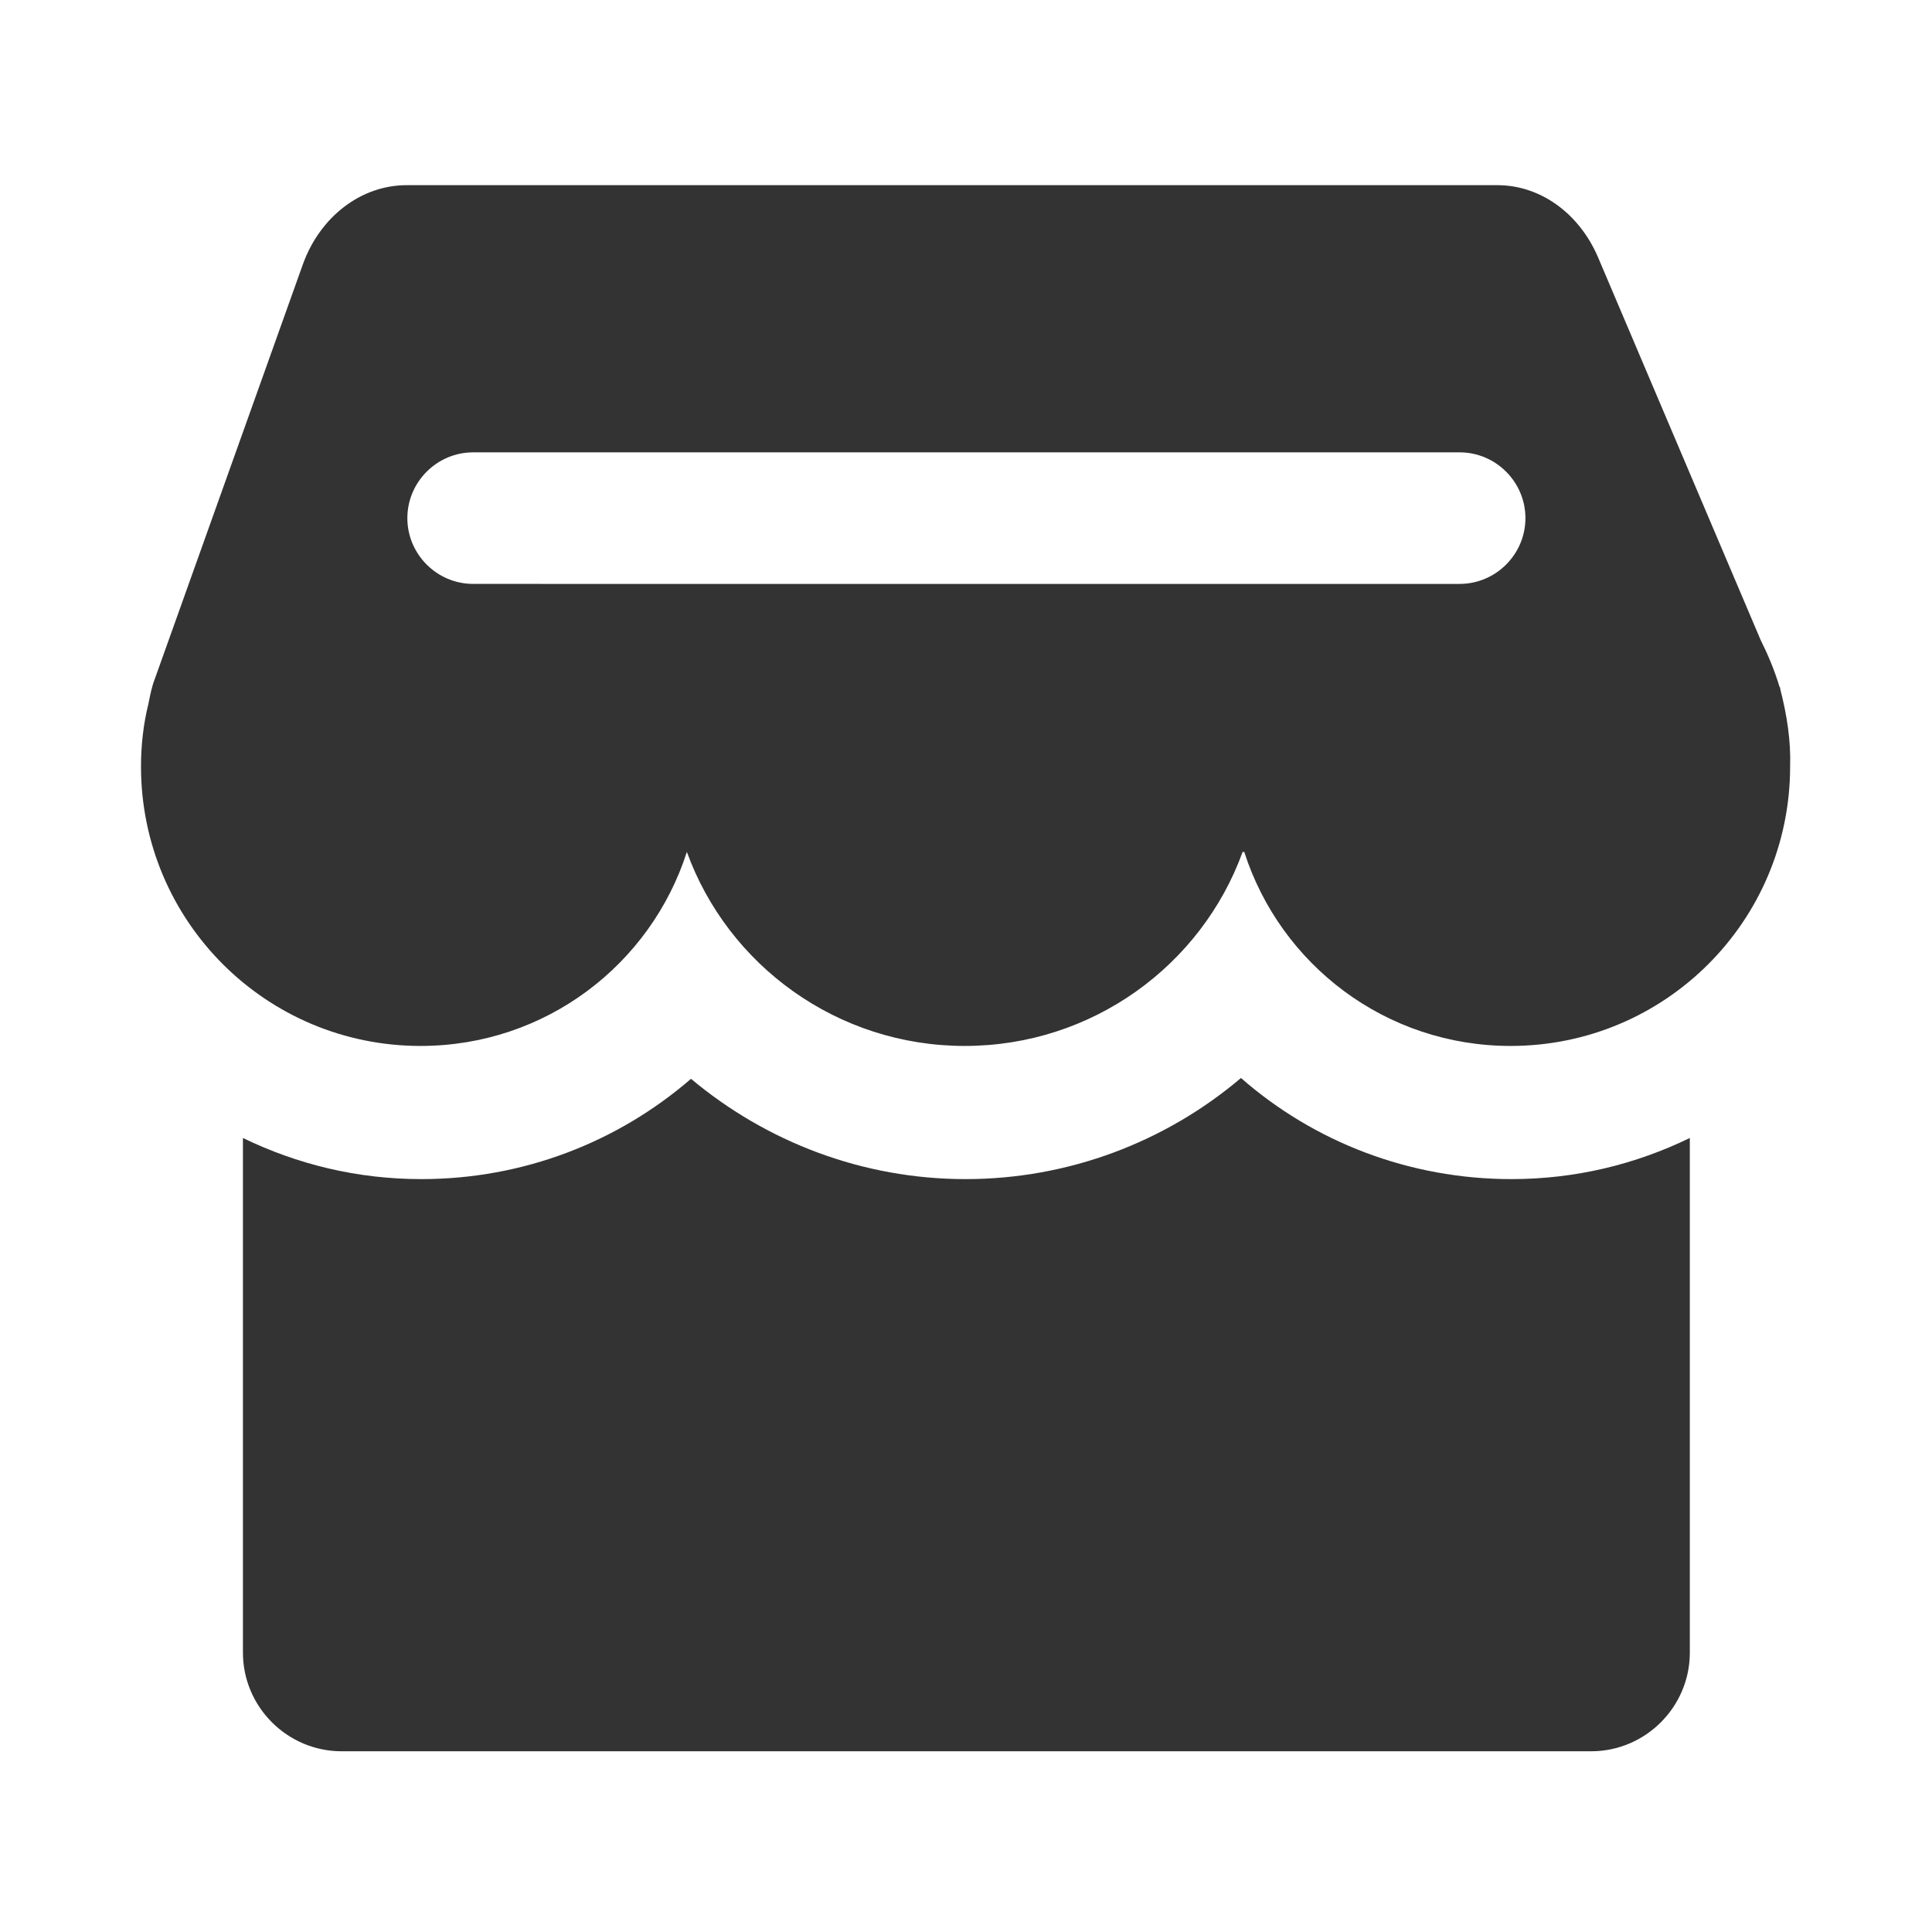 <?xml version="1.0" standalone="no"?><!DOCTYPE svg PUBLIC "-//W3C//DTD SVG 1.1//EN" "http://www.w3.org/Graphics/SVG/1.1/DTD/svg11.dtd"><svg class="icon" width="200px" height="200.00px" viewBox="0 0 1024 1024" version="1.1" xmlns="http://www.w3.org/2000/svg"><path fill="#333333" d="M943.58 365.26c0-0.44 0-0.87-0.43-1.31-2.61-8.72-6.1-16.99-10.02-24.84l-86.27-203.05c-10.02-23.09-30.5-37.91-53.16-37.91H215.47c-23.96 0-45.75 16.56-54.9 41.83L82.14 359.59c-1.74 4.36-2.61 9.15-3.49 13.51-2.61 10.46-3.92 21.79-3.92 33.12 0 81.91 66.23 148.15 148.15 148.15 66.23 0 122-43.13 141.17-102.83 21.79 60.13 79.74 102.83 147.28 102.83s125.49-42.7 147.28-102.83h0.87c19.17 59.7 74.94 102.83 141.17 102.83 81.92 0 148.15-66.23 148.15-148.15 0.45-13.51-1.73-27.46-5.22-40.96z m-169.93-55.78H250.77c-19.17 0-34.86-15.69-34.86-34.86s15.68-34.86 34.86-34.86h522.88c19.17 0 34.86 15.69 34.86 34.86s-15.69 34.86-34.86 34.86z m27.45 315.47c-54.03 0-104.58-19.61-143.36-53.59-40.09 33.99-91.5 53.59-145.97 53.59-54.46 0-105.45-19.61-145.53-53.16-38.78 33.55-88.89 53.16-142.92 53.16-33.99 0-65.8-7.84-94.56-21.79v272.77c0 28.76 23.53 52.28 52.29 52.28h662.31c28.76 0 52.28-23.53 52.28-52.28V603.16c-28.75 13.95-60.56 21.79-94.54 21.79z m0 0" /></svg>